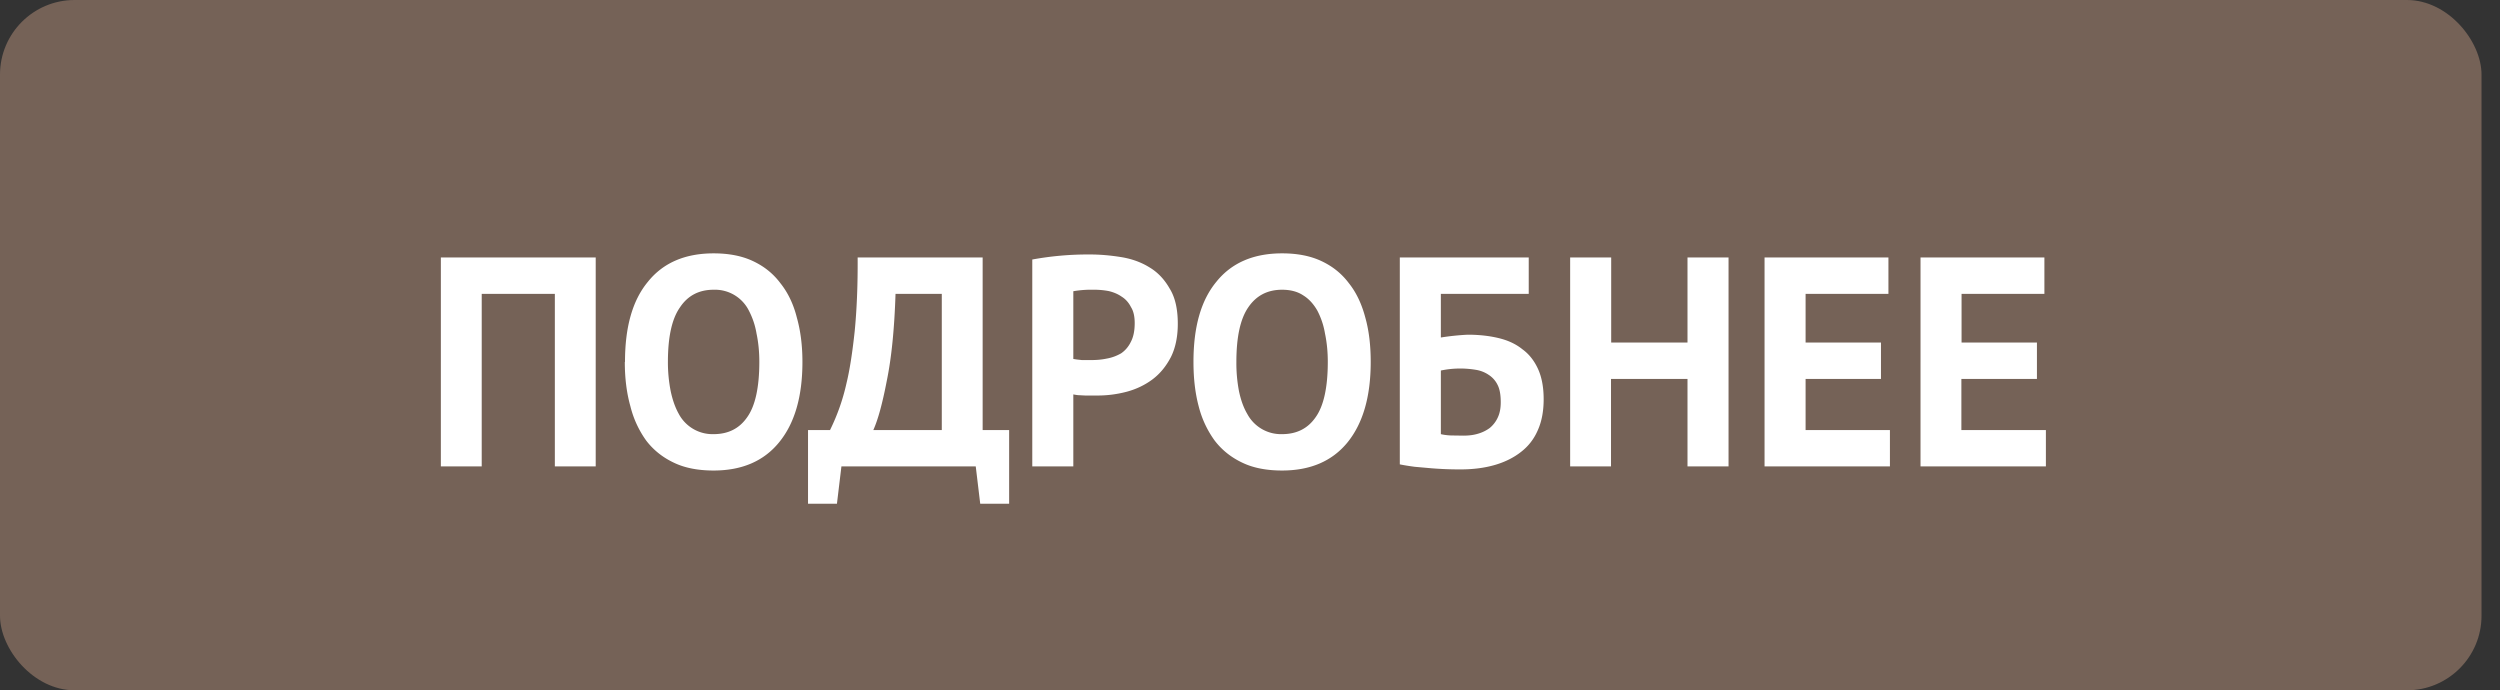 <svg width="134" height="37" fill="none" xmlns="http://www.w3.org/2000/svg"><rect width="100%" height="100%" fill="#333333" stroke="none"/><rect width="133.01" height="37" rx="4" fill="#756257"/><path d="M29.74 15.75h-3.92V25h-2.19V13.8h8.3V25h-2.19v-9.25Zm3.76 3.65c0-1.87.4-3.3 1.23-4.3.82-1.02 2-1.52 3.52-1.52.8 0 1.5.13 2.1.41.6.28 1.09.67 1.48 1.19.4.5.7 1.12.88 1.84.2.71.3 1.5.3 2.38 0 1.87-.42 3.3-1.26 4.32-.82 1-1.99 1.5-3.5 1.5-.81 0-1.52-.13-2.11-.41-.6-.28-1.1-.67-1.5-1.19a5.34 5.34 0 0 1-.85-1.84c-.2-.71-.3-1.5-.3-2.38Zm2.3 0a8 8 0 0 0 .15 1.57c.1.47.24.87.43 1.21a2.05 2.05 0 0 0 1.87 1.09c.78 0 1.38-.3 1.8-.91.43-.6.65-1.6.65-2.96 0-.54-.05-1.05-.15-1.52a4.08 4.08 0 0 0-.41-1.23 2.03 2.03 0 0 0-1.89-1.12c-.78 0-1.38.31-1.8.94-.44.62-.65 1.6-.65 2.93ZM54.1 27h-1.56l-.24-2h-7.2l-.24 2h-1.55v-3.95h1.18a11.06 11.06 0 0 0 .88-2.5c.18-.74.32-1.67.44-2.78.11-1.12.17-2.44.16-3.97h6.7v9.25h1.42V27Zm-3.62-3.95v-7.3H48c-.06 1.9-.22 3.46-.47 4.67-.23 1.2-.47 2.08-.72 2.63h3.67Zm4.85-9.14a16.56 16.56 0 0 1 3.09-.27c.56 0 1.11.05 1.67.14.56.09 1.07.27 1.52.55.44.26.8.64 1.08 1.13.3.48.44 1.11.44 1.9 0 .7-.13 1.3-.37 1.78-.25.48-.57.88-.98 1.19-.4.3-.87.53-1.4.67a6.1 6.1 0 0 1-1.6.2h-.61l-.39-.02a2.7 2.7 0 0 1-.25-.04V25h-2.2V13.91Zm3.27 1.62a5.52 5.52 0 0 0-1.07.08v3.63l.19.03.27.03H58.46c.3 0 .58-.02.86-.08.29-.05.54-.15.77-.28.22-.15.4-.36.52-.61.14-.26.21-.6.21-1.01 0-.35-.06-.64-.2-.86-.12-.24-.29-.43-.5-.56-.2-.14-.44-.24-.7-.3a4.15 4.15 0 0 0-.82-.07Zm5.37 3.87c0-1.87.4-3.3 1.23-4.3.82-1.02 2-1.52 3.52-1.52.8 0 1.5.13 2.1.41.6.28 1.09.67 1.48 1.19.4.5.69 1.12.88 1.84.2.71.29 1.5.29 2.38 0 1.87-.42 3.3-1.25 4.32-.82 1-1.99 1.5-3.5 1.5-.81 0-1.52-.13-2.11-.41-.6-.28-1.1-.67-1.5-1.19a5.34 5.34 0 0 1-.86-1.84c-.19-.71-.28-1.5-.28-2.38Zm2.3 0a8 8 0 0 0 .14 1.57c.1.47.24.87.44 1.21a2.05 2.05 0 0 0 1.87 1.09c.78 0 1.38-.3 1.8-.91.43-.6.65-1.6.65-2.96 0-.54-.05-1.05-.15-1.52a4.08 4.08 0 0 0-.41-1.23c-.2-.35-.45-.63-.76-.82-.3-.2-.68-.3-1.13-.3-.78 0-1.38.31-1.81.94-.43.62-.64 1.6-.64 2.93Zm8.77-5.6h6.9v1.95h-4.71v2.34a13.45 13.45 0 0 1 1.44-.15c.6 0 1.15.06 1.65.18s.92.31 1.28.6c.36.26.64.62.84 1.06.2.44.3.98.3 1.62 0 .63-.1 1.18-.31 1.65-.2.47-.5.86-.9 1.17-.38.3-.85.54-1.4.7-.55.16-1.16.24-1.85.24a18.45 18.45 0 0 1-1.55-.06l-.9-.08c-.3-.04-.56-.08-.8-.13V13.8Zm3.4 9.55c.28 0 .54-.03.77-.1a2 2 0 0 0 .64-.31c.18-.15.33-.34.43-.56.11-.23.16-.5.16-.82 0-.38-.05-.7-.17-.93a1.33 1.33 0 0 0-.48-.54 1.7 1.7 0 0 0-.7-.27 5.06 5.06 0 0 0-1.86.04v3.41c.12.03.3.06.53.07l.68.01Zm12.01-3.04h-4.1V25h-2.19V13.8h2.2v4.56h4.09V13.8h2.2V25h-2.2v-4.69Zm4.13-6.51h6.64v1.95h-4.44v2.61h4.04v1.95h-4.04v2.74h4.52V25h-6.72V13.8Zm8.36 0h6.64v1.95h-4.44v2.61h4.04v1.95h-4.05v2.74h4.53V25h-6.72V13.8Z" fill="#fff"/></svg>
